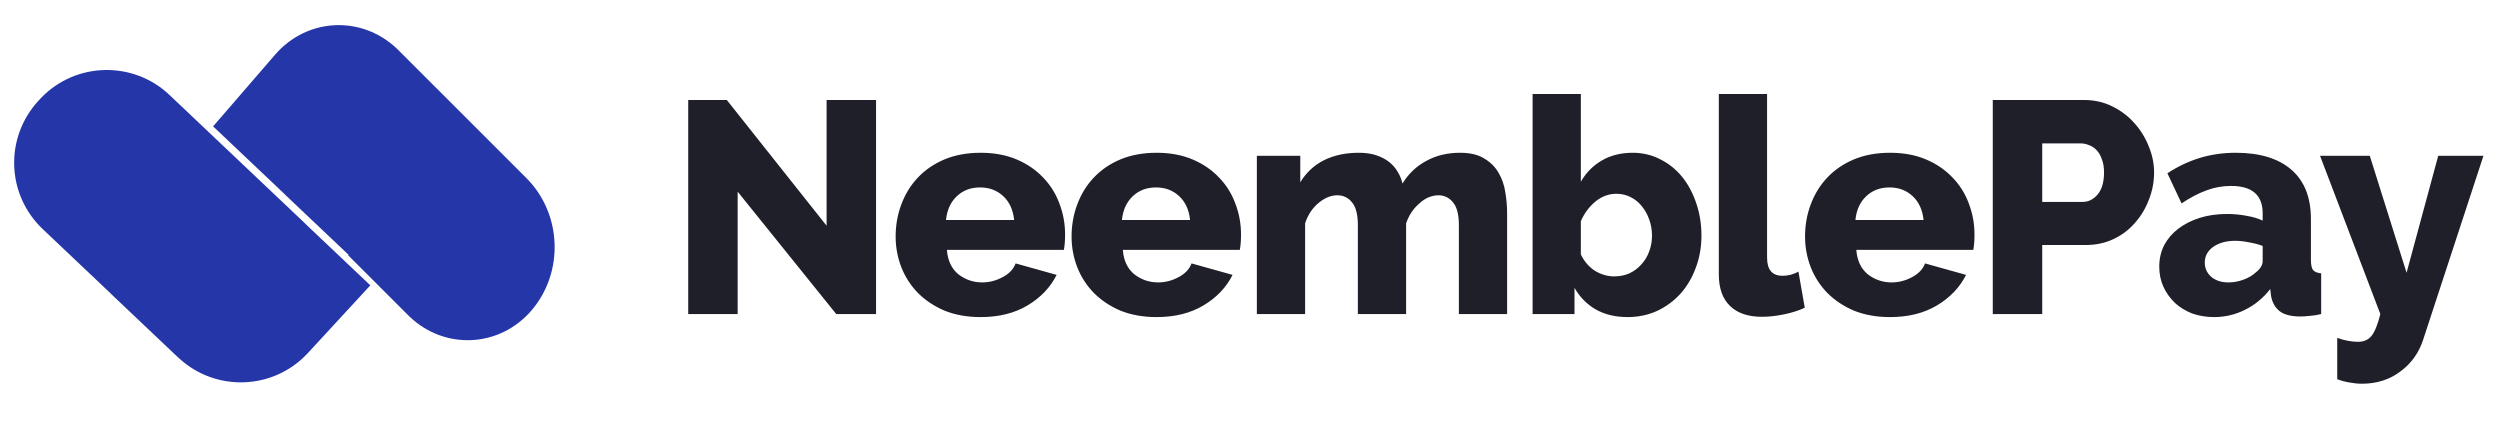 <svg width="199" height="34" viewBox="0 0 199 34" fill="none" xmlns="http://www.w3.org/2000/svg">
<path fill-rule="evenodd" clip-rule="evenodd" d="M31.716 3.995L41.908 14.184C44.742 17.018 44.911 21.699 42.29 24.73C39.748 27.669 35.41 27.88 32.6 25.201C32.56 25.163 32.52 25.124 32.481 25.085L27.714 20.319L27.747 20.284L22.757 15.557C22.685 15.482 22.611 15.409 22.535 15.338L16.963 10.059L21.899 4.351C23.192 2.855 24.951 2.066 26.737 2.004C28.463 1.943 30.215 2.561 31.597 3.879C31.637 3.917 31.677 3.956 31.716 3.995Z" fill="#2536A8"/>
<path fill-rule="evenodd" clip-rule="evenodd" d="M8.857 23.404L3.406 18.241C0.506 15.493 0.353 10.956 3.061 8.019L3.17 7.9C3.209 7.858 3.248 7.817 3.287 7.776C6.042 4.928 10.607 4.827 13.483 7.552L24.266 17.767C24.341 17.839 24.415 17.912 24.488 17.986L29.477 22.713L24.624 27.976C24.595 28.008 24.564 28.04 24.534 28.072L24.501 28.108C24.462 28.149 24.424 28.191 24.384 28.231C21.669 31.039 17.195 31.177 14.313 28.571C14.224 28.494 14.136 28.415 14.049 28.332L8.852 23.409L8.857 23.404Z" fill="#2536A8"/>
<path d="M58.718 15.256V25H54.782V7.96H57.854L65.798 17.968V7.96H69.734V25H66.566L58.718 15.256ZM78.061 25.24C77.005 25.24 76.053 25.072 75.205 24.736C74.373 24.384 73.661 23.912 73.069 23.32C72.493 22.728 72.053 22.048 71.749 21.28C71.445 20.496 71.293 19.68 71.293 18.832C71.293 17.92 71.445 17.064 71.749 16.264C72.053 15.448 72.493 14.736 73.069 14.128C73.645 13.52 74.349 13.04 75.181 12.688C76.029 12.336 76.989 12.16 78.061 12.16C79.133 12.16 80.085 12.336 80.917 12.688C81.749 13.04 82.453 13.52 83.029 14.128C83.605 14.72 84.037 15.408 84.325 16.192C84.629 16.976 84.781 17.8 84.781 18.664C84.781 18.888 84.773 19.112 84.757 19.336C84.741 19.544 84.717 19.728 84.685 19.888H75.373C75.437 20.736 75.741 21.384 76.285 21.832C76.845 22.264 77.477 22.48 78.181 22.48C78.741 22.48 79.277 22.344 79.789 22.072C80.317 21.8 80.669 21.432 80.845 20.968L84.109 21.88C83.613 22.872 82.845 23.68 81.805 24.304C80.765 24.928 79.517 25.24 78.061 25.24ZM80.725 17.512C80.645 16.712 80.357 16.08 79.861 15.616C79.365 15.152 78.749 14.92 78.013 14.92C77.261 14.92 76.637 15.16 76.141 15.64C75.661 16.104 75.381 16.728 75.301 17.512H80.725ZM92.065 25.24C91.009 25.24 90.057 25.072 89.209 24.736C88.377 24.384 87.665 23.912 87.073 23.32C86.497 22.728 86.057 22.048 85.753 21.28C85.449 20.496 85.297 19.68 85.297 18.832C85.297 17.92 85.449 17.064 85.753 16.264C86.057 15.448 86.497 14.736 87.073 14.128C87.649 13.52 88.353 13.04 89.185 12.688C90.033 12.336 90.993 12.16 92.065 12.16C93.137 12.16 94.089 12.336 94.921 12.688C95.753 13.04 96.457 13.52 97.033 14.128C97.609 14.72 98.041 15.408 98.329 16.192C98.633 16.976 98.785 17.8 98.785 18.664C98.785 18.888 98.777 19.112 98.761 19.336C98.745 19.544 98.721 19.728 98.689 19.888H89.377C89.441 20.736 89.745 21.384 90.289 21.832C90.849 22.264 91.481 22.48 92.185 22.48C92.745 22.48 93.281 22.344 93.793 22.072C94.321 21.8 94.673 21.432 94.849 20.968L98.113 21.88C97.617 22.872 96.849 23.68 95.809 24.304C94.769 24.928 93.521 25.24 92.065 25.24ZM94.729 17.512C94.649 16.712 94.361 16.08 93.865 15.616C93.369 15.152 92.753 14.92 92.017 14.92C91.265 14.92 90.641 15.16 90.145 15.64C89.665 16.104 89.385 16.728 89.305 17.512H94.729ZM119.966 25H116.126V17.92C116.126 17.088 115.974 16.488 115.67 16.12C115.366 15.736 114.974 15.544 114.494 15.544C114.238 15.544 113.974 15.6 113.702 15.712C113.446 15.824 113.206 15.984 112.982 16.192C112.758 16.384 112.55 16.616 112.358 16.888C112.182 17.16 112.038 17.456 111.926 17.776V25H108.086V17.92C108.086 17.088 107.934 16.488 107.63 16.12C107.326 15.736 106.934 15.544 106.454 15.544C105.942 15.544 105.438 15.752 104.942 16.168C104.462 16.568 104.11 17.104 103.886 17.776V25H100.046V12.4H103.502V14.512C103.966 13.744 104.59 13.16 105.374 12.76C106.174 12.36 107.102 12.16 108.158 12.16C108.686 12.16 109.142 12.224 109.526 12.352C109.926 12.48 110.27 12.656 110.558 12.88C110.846 13.104 111.078 13.368 111.254 13.672C111.43 13.96 111.558 14.272 111.638 14.608C112.118 13.824 112.75 13.224 113.534 12.808C114.318 12.376 115.214 12.16 116.222 12.16C117.022 12.16 117.662 12.312 118.142 12.616C118.638 12.904 119.022 13.288 119.294 13.768C119.566 14.232 119.742 14.744 119.822 15.304C119.918 15.864 119.966 16.408 119.966 16.936V25ZM129.555 25.24C128.595 25.24 127.755 25.04 127.035 24.64C126.315 24.224 125.747 23.648 125.331 22.912V25H121.995V7.48H125.835V14.464C126.251 13.744 126.803 13.184 127.491 12.784C128.195 12.368 129.019 12.16 129.963 12.16C130.763 12.16 131.499 12.336 132.171 12.688C132.843 13.024 133.419 13.488 133.899 14.08C134.379 14.672 134.755 15.376 135.027 16.192C135.299 16.992 135.435 17.848 135.435 18.76C135.435 19.672 135.283 20.528 134.979 21.328C134.691 22.112 134.283 22.8 133.755 23.392C133.227 23.968 132.603 24.424 131.883 24.76C131.163 25.08 130.387 25.24 129.555 25.24ZM128.475 22C128.923 22 129.331 21.92 129.699 21.76C130.067 21.584 130.379 21.352 130.635 21.064C130.907 20.776 131.115 20.44 131.259 20.056C131.419 19.656 131.499 19.224 131.499 18.76C131.499 18.312 131.427 17.888 131.283 17.488C131.139 17.072 130.939 16.712 130.683 16.408C130.443 16.104 130.147 15.864 129.795 15.688C129.443 15.512 129.067 15.424 128.667 15.424C128.059 15.424 127.499 15.632 126.987 16.048C126.491 16.464 126.107 16.984 125.835 17.608V20.248C126.091 20.792 126.459 21.224 126.939 21.544C127.435 21.848 127.947 22 128.475 22ZM136.819 7.48H140.659V20.512C140.659 21.472 141.067 21.952 141.883 21.952C142.075 21.952 142.283 21.928 142.507 21.88C142.747 21.816 142.963 21.728 143.155 21.616L143.659 24.496C143.179 24.72 142.627 24.896 142.003 25.024C141.379 25.152 140.795 25.216 140.251 25.216C139.147 25.216 138.299 24.928 137.707 24.352C137.115 23.776 136.819 22.944 136.819 21.856V7.48ZM150.45 25.24C149.394 25.24 148.442 25.072 147.594 24.736C146.762 24.384 146.05 23.912 145.458 23.32C144.882 22.728 144.442 22.048 144.138 21.28C143.834 20.496 143.682 19.68 143.682 18.832C143.682 17.92 143.834 17.064 144.138 16.264C144.442 15.448 144.882 14.736 145.458 14.128C146.034 13.52 146.738 13.04 147.57 12.688C148.418 12.336 149.378 12.16 150.45 12.16C151.522 12.16 152.474 12.336 153.306 12.688C154.138 13.04 154.842 13.52 155.418 14.128C155.994 14.72 156.426 15.408 156.714 16.192C157.018 16.976 157.17 17.8 157.17 18.664C157.17 18.888 157.162 19.112 157.146 19.336C157.13 19.544 157.106 19.728 157.074 19.888H147.762C147.826 20.736 148.13 21.384 148.674 21.832C149.234 22.264 149.866 22.48 150.57 22.48C151.13 22.48 151.666 22.344 152.178 22.072C152.706 21.8 153.058 21.432 153.234 20.968L156.498 21.88C156.002 22.872 155.234 23.68 154.194 24.304C153.154 24.928 151.906 25.24 150.45 25.24ZM153.114 17.512C153.034 16.712 152.746 16.08 152.25 15.616C151.754 15.152 151.138 14.92 150.402 14.92C149.65 14.92 149.026 15.16 148.53 15.64C148.05 16.104 147.77 16.728 147.69 17.512H153.114ZM158.625 25V7.96H165.897C166.713 7.96 167.457 8.128 168.129 8.464C168.817 8.8 169.401 9.24 169.881 9.784C170.377 10.328 170.761 10.944 171.033 11.632C171.321 12.32 171.465 13.016 171.465 13.72C171.465 14.472 171.329 15.192 171.057 15.88C170.801 16.568 170.433 17.184 169.953 17.728C169.489 18.272 168.921 18.704 168.249 19.024C167.577 19.344 166.833 19.504 166.017 19.504H162.561V25H158.625ZM162.561 16.072H165.777C166.241 16.072 166.641 15.872 166.977 15.472C167.313 15.072 167.481 14.488 167.481 13.72C167.481 13.32 167.425 12.976 167.313 12.688C167.217 12.4 167.081 12.16 166.905 11.968C166.729 11.776 166.529 11.64 166.305 11.56C166.081 11.464 165.857 11.416 165.633 11.416H162.561V16.072ZM176.245 25.24C175.621 25.24 175.037 25.144 174.493 24.952C173.965 24.744 173.509 24.464 173.125 24.112C172.741 23.744 172.437 23.32 172.213 22.84C171.989 22.344 171.877 21.808 171.877 21.232C171.877 20.608 172.005 20.04 172.261 19.528C172.533 19.016 172.909 18.576 173.389 18.208C173.869 17.84 174.437 17.552 175.093 17.344C175.749 17.136 176.477 17.032 177.277 17.032C177.805 17.032 178.317 17.08 178.813 17.176C179.309 17.256 179.741 17.384 180.109 17.56V16.984C180.109 15.528 179.269 14.8 177.589 14.8C176.901 14.8 176.245 14.92 175.621 15.16C174.997 15.384 174.341 15.728 173.653 16.192L172.525 13.792C173.357 13.248 174.221 12.84 175.117 12.568C176.013 12.296 176.965 12.16 177.973 12.16C179.877 12.16 181.349 12.608 182.389 13.504C183.429 14.4 183.949 15.712 183.949 17.44V20.68C183.949 21.064 184.005 21.336 184.117 21.496C184.245 21.64 184.461 21.728 184.765 21.76V25C184.429 25.08 184.125 25.128 183.853 25.144C183.581 25.176 183.333 25.192 183.109 25.192C182.389 25.192 181.845 25.056 181.477 24.784C181.109 24.496 180.877 24.096 180.781 23.584L180.709 23.008C180.149 23.728 179.477 24.28 178.693 24.664C177.925 25.048 177.109 25.24 176.245 25.24ZM177.373 22.48C177.789 22.48 178.189 22.408 178.573 22.264C178.973 22.12 179.301 21.928 179.557 21.688C179.925 21.4 180.109 21.096 180.109 20.776V19.576C179.773 19.448 179.405 19.352 179.005 19.288C178.621 19.208 178.261 19.168 177.925 19.168C177.221 19.168 176.637 19.328 176.173 19.648C175.725 19.968 175.501 20.384 175.501 20.896C175.501 21.36 175.677 21.744 176.029 22.048C176.381 22.336 176.829 22.48 177.373 22.48ZM186.043 26.896C186.363 27.008 186.659 27.088 186.931 27.136C187.219 27.184 187.475 27.208 187.699 27.208C188.163 27.208 188.523 27.048 188.779 26.728C189.035 26.408 189.267 25.832 189.475 25L184.675 12.4H188.635L191.563 21.712L194.083 12.4H197.683L192.883 27.04C192.547 28.08 191.947 28.92 191.083 29.56C190.219 30.216 189.195 30.544 188.011 30.544C187.691 30.544 187.363 30.512 187.027 30.448C186.707 30.4 186.379 30.312 186.043 30.184V26.896Z" fill="#1F1F29"/>
</svg>
